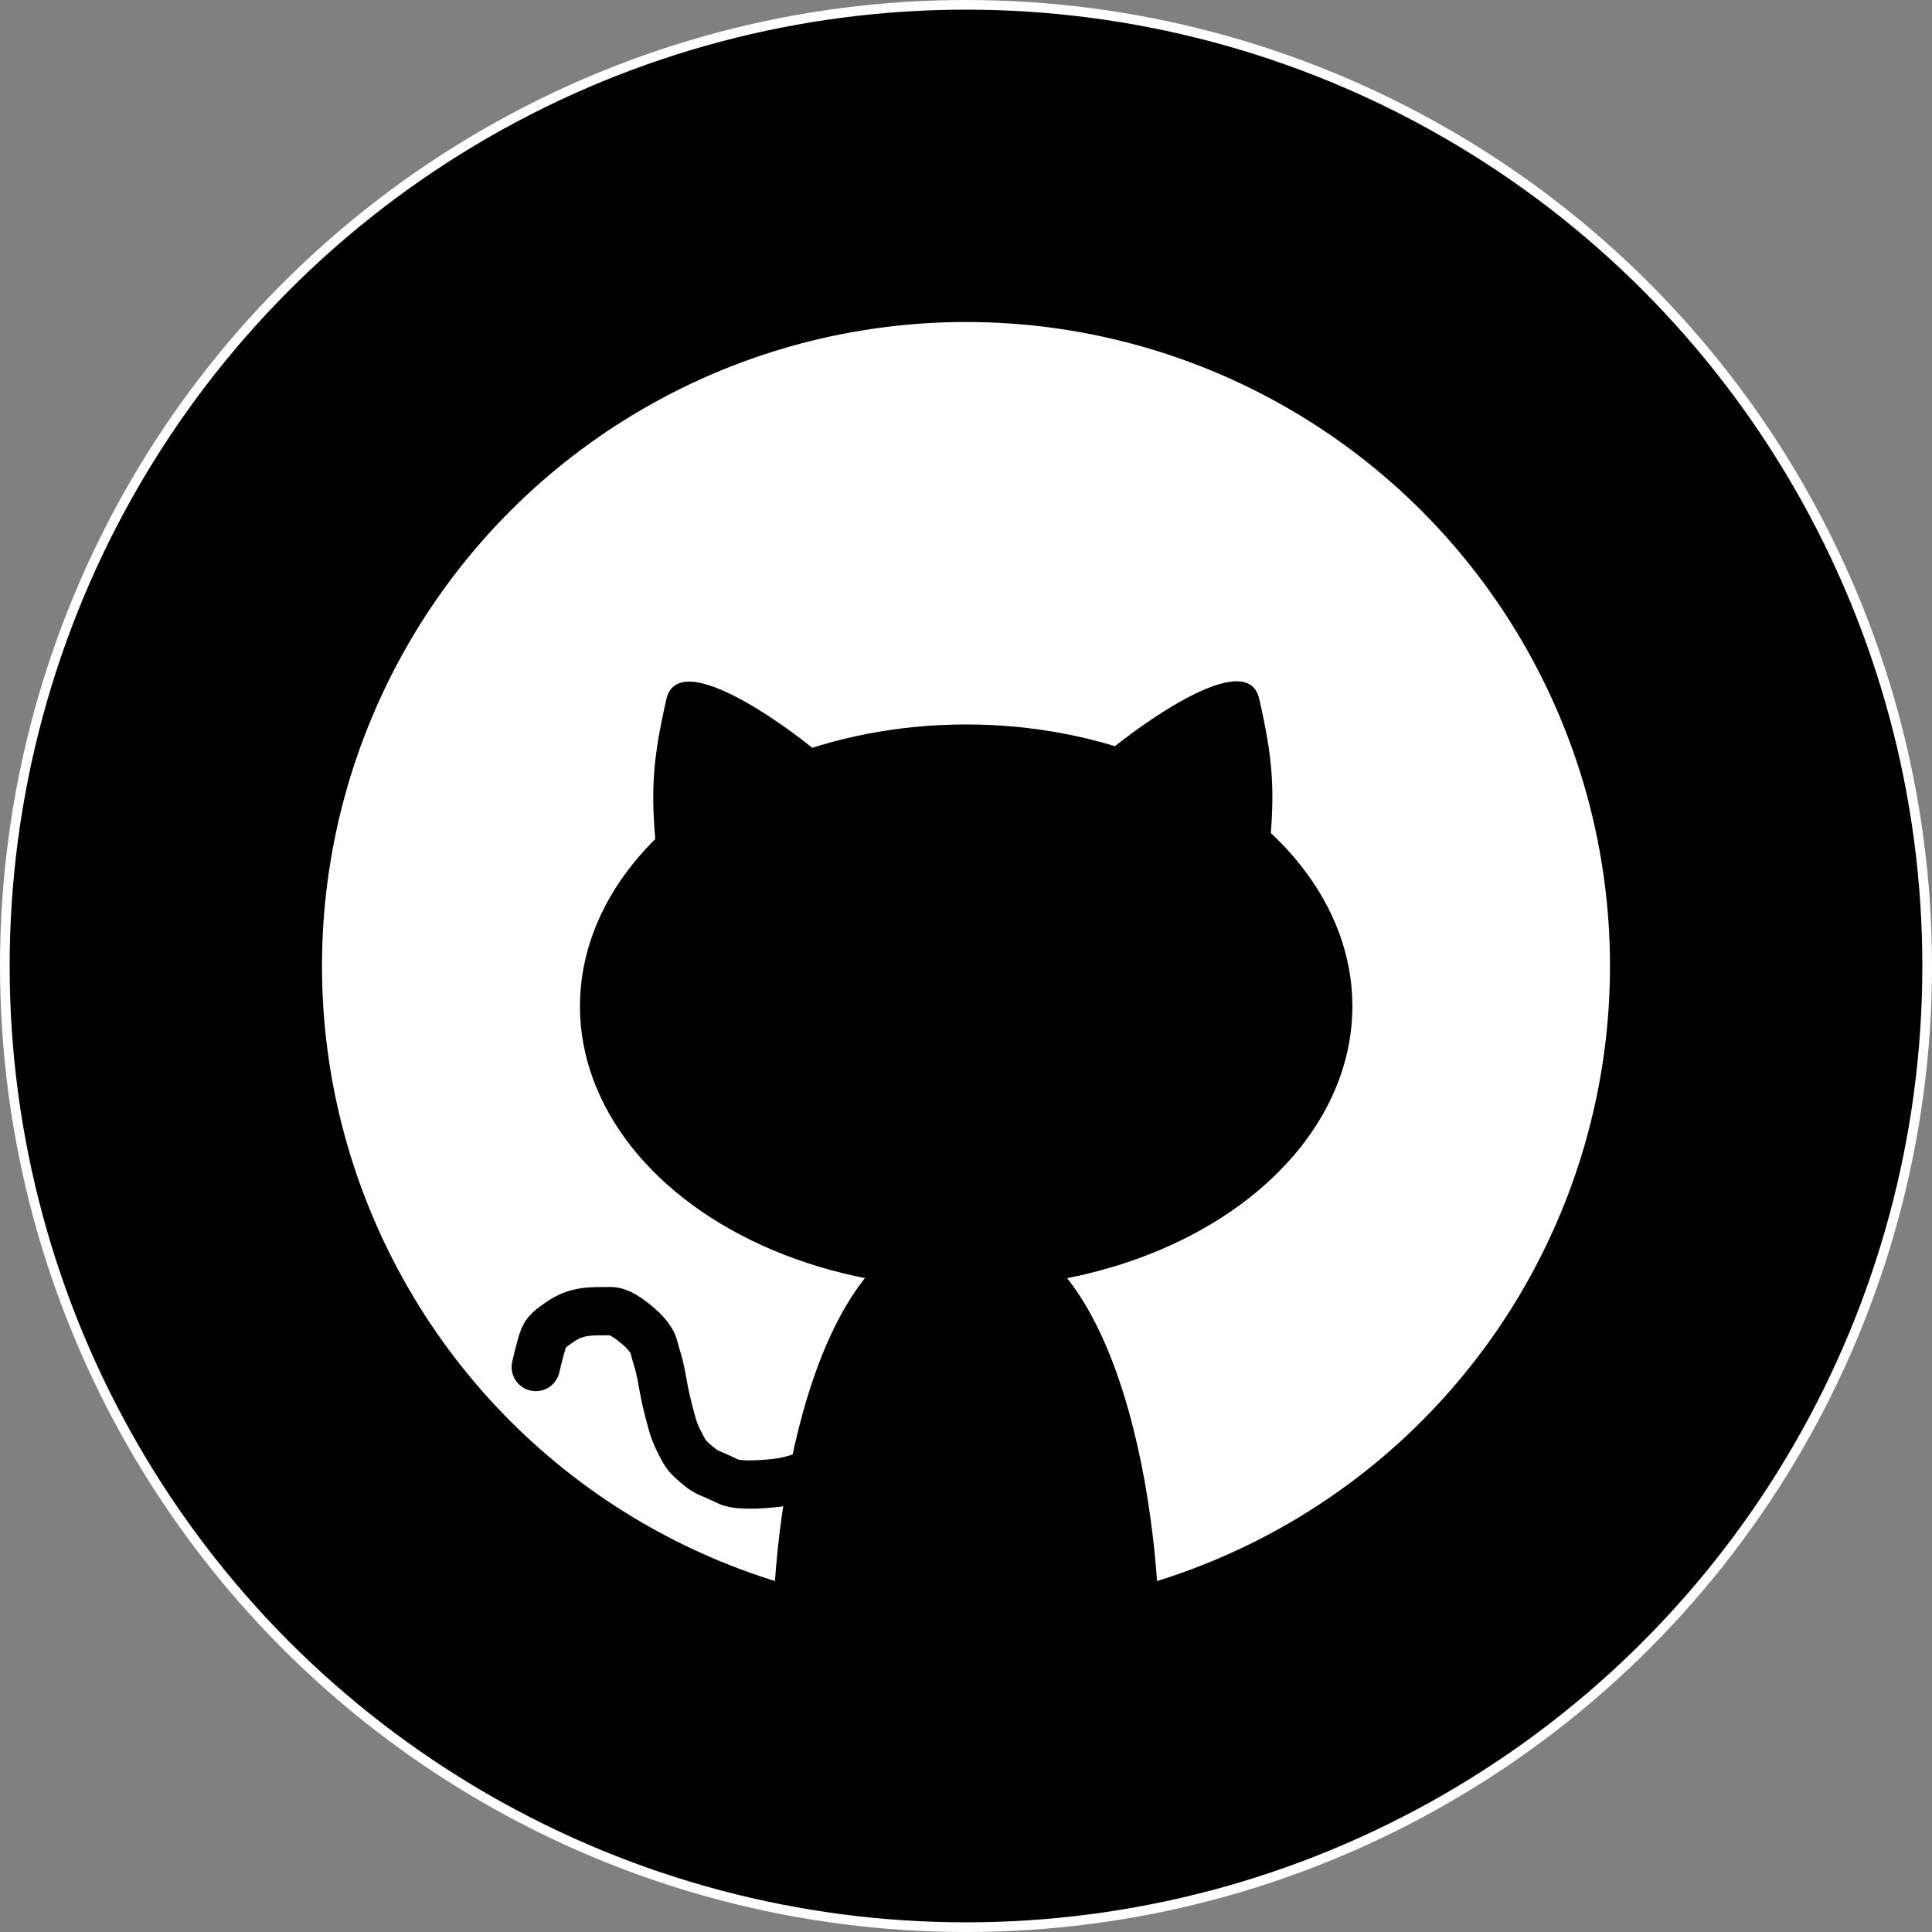 <svg width="200" height="200" viewBox="0 0 200 200" fill="none" xmlns="http://www.w3.org/2000/svg">
<rect x="0" y="0" width="200" height="200" fill="#808080" stroke="none"/>
<circle cx="100" cy="100" r="99.5" fill="black" stroke="white"/>
<circle cx="99.999" cy="100.001" r="66.667" fill="white"/>
<ellipse cx="100.019" cy="104.162" rx="39.982" ry="29.167" fill="black"/>
<path d="M68.981 72.389C70.379 66.226 84.44 77.602 84.545 77.812C84.649 78.022 68.541 94.085 67.933 87.93C67.326 81.775 67.584 78.552 68.981 72.389Z" fill="black"/>
<path d="M130.359 72.356C128.962 66.193 114.901 77.568 114.796 77.778C114.691 77.989 130.8 94.052 131.408 87.897C132.015 81.742 131.757 78.518 130.359 72.356Z" fill="black"/>
<path d="M120 169.636C120 184.138 115.464 179.184 100 179.184C84.536 179.184 80 184.138 80 169.636C80 155.133 84.536 126.667 100 126.667C115.464 126.667 120 155.133 120 169.636Z" fill="black"/>
<path d="M55.464 141.513C55.622 140.845 55.858 139.819 56.193 138.733C56.468 137.844 57.12 137.447 57.869 136.915C59.707 135.608 61.184 135.748 63.178 135.728C64.122 135.718 65.132 136.492 66.104 137.305C66.691 137.795 67.113 138.312 67.409 138.787C67.717 139.279 67.823 140.049 68.002 140.564C68.358 141.586 68.615 143.288 68.713 143.782C68.849 144.466 68.97 145.184 69.599 147.448C69.877 148.449 70.428 149.522 70.865 150.279C71.177 150.82 71.849 151.423 72.621 152.016C73.196 152.459 73.904 152.648 75.421 153.378C76.157 153.732 77.764 153.716 79.155 153.618C80.617 153.515 81.564 153.361 82.827 152.948C83.819 152.624 85.938 151.591 87.508 150.58C87.766 150.4 87.962 150.283 88.102 150.164C88.242 150.045 88.32 149.928 88.4 149.807" stroke="black" stroke-width="5" stroke-linecap="round"/>
</svg>
